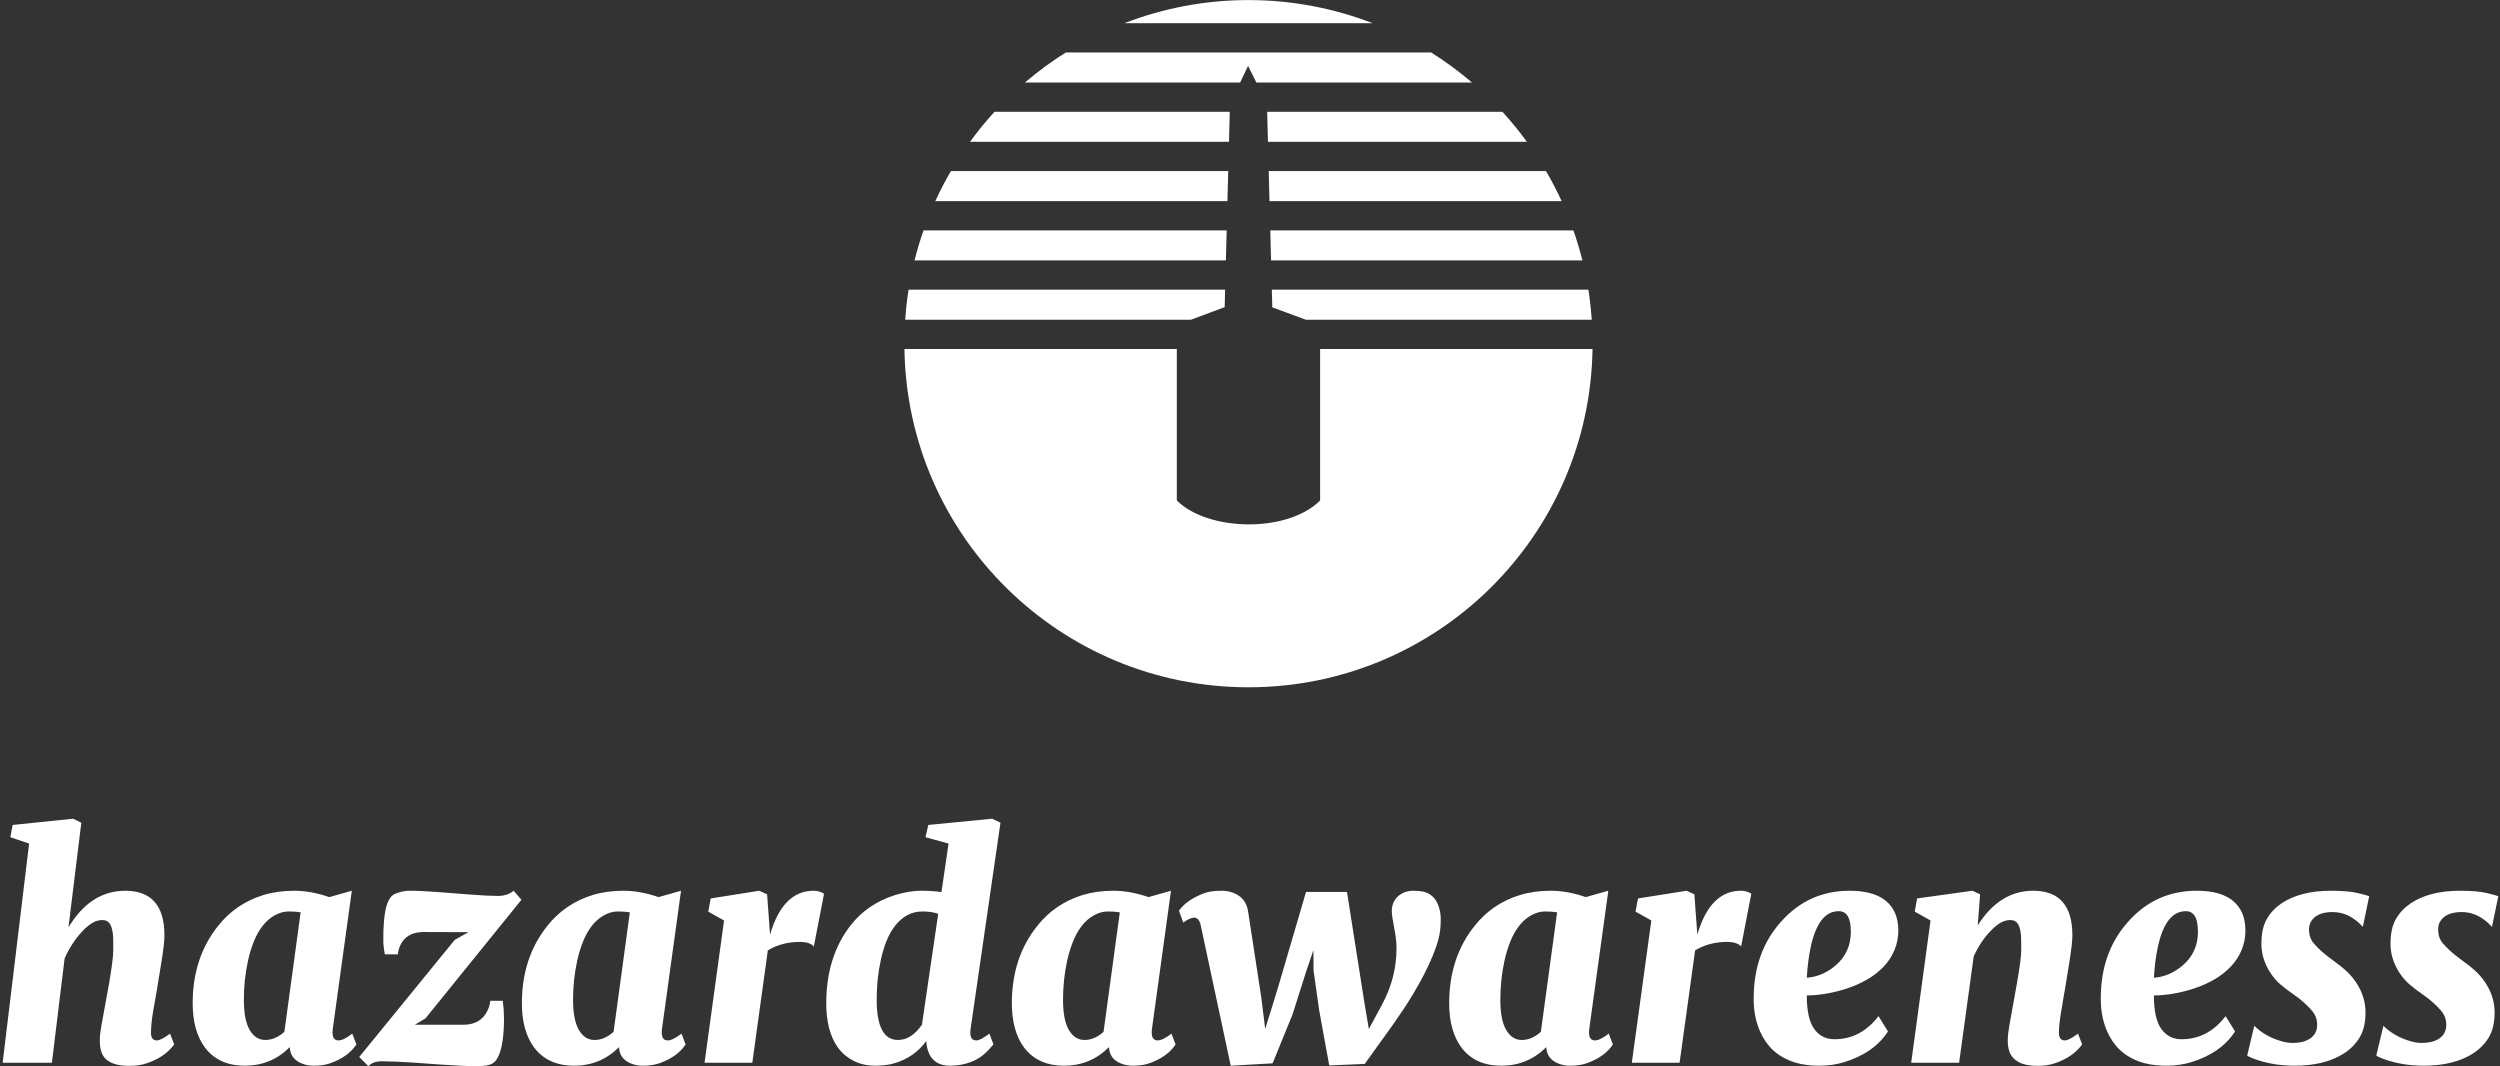 <?xml version="1.0" encoding="UTF-8" standalone="no"?>
<svg width="279px" height="119px" viewBox="0 0 279 119" version="1.1" xmlns="http://www.w3.org/2000/svg" xmlns:xlink="http://www.w3.org/1999/xlink" xmlns:sketch="http://www.bohemiancoding.com/sketch/ns">
    <rect x="0" y="0" width="279" height="119" fill="#333333" stroke="none"/>
    <!-- Generator: Sketch 3.3.3 (12081) - http://www.bohemiancoding.com/sketch -->
    <title>hazardawareness + Logo</title>
    <desc>Created with Sketch.</desc>
    <defs></defs>
    <g id="Page-1" stroke="none" stroke-width="1" fill="none" fill-rule="evenodd" sketch:type="MSPage">
        <g id="wordpress-background" sketch:type="MSArtboardGroup" transform="translate(-461, -157)" fill="#FFFFFF">
            <g id="hazardawareness-+-Logo" sketch:type="MSLayerGroup" transform="translate(461, 157)">
                <g id="Logo" transform="translate(100.825, 0)" sketch:type="MSShapeGroup">
                    <path d="M46.5,38.947 L46.5,55.852 C42.827,59.52 33.966,59.302 30.508,55.852 L30.508,38.947 L0.109,38.947 C0.427,59.851 17.489,76.701 38.504,76.701 C59.519,76.701 76.582,59.851 76.9,38.947 L46.5,38.947" id="Fill-2"></path>
                    <path d="M44.904,35.68 L76.812,35.68 C76.734,34.549 76.613,33.43 76.439,32.329 L41.112,32.329 L41.163,34.296 L44.904,35.68 Z M32.09,35.68 L35.847,34.276 L35.898,32.329 L0.57,32.329 C0.395,33.43 0.275,34.549 0.197,35.68 L32.09,35.68 Z" id="Fill-1"></path>
                    <path d="M40.938,25.71 L41.026,29.062 L75.772,29.062 C75.489,27.923 75.151,26.806 74.768,25.71 L40.938,25.71 Z M36.071,25.71 L2.241,25.71 C1.858,26.806 1.52,27.923 1.236,29.062 L35.983,29.062 L36.071,25.71 Z" id="Fill-3"></path>
                    <path d="M40.591,12.474 L40.679,15.825 L69.579,15.825 C68.728,14.657 67.818,13.537 66.844,12.474 L40.591,12.474 Z M36.417,12.474 L10.165,12.474 C9.19,13.537 8.28,14.657 7.429,15.825 L36.33,15.825 L36.417,12.474 Z" id="Fill-4"></path>
                    <path d="M40.764,19.092 L40.852,22.443 L73.451,22.443 C72.925,21.295 72.345,20.177 71.712,19.092 L40.764,19.092 Z M36.244,19.092 L5.296,19.092 C4.663,20.177 4.084,21.295 3.558,22.443 L36.157,22.443 L36.244,19.092 Z" id="Fill-6"></path>
                    <path d="M18.124,5.855 C16.519,6.861 14.994,7.983 13.56,9.207 L37.572,9.207 L38.46,7.352 L39.387,9.207 L63.448,9.207 C62.014,7.983 60.49,6.861 58.884,5.855 L18.124,5.855" id="Fill-10"></path>
                    <path d="M52.355,2.588 C48.057,0.928 43.39,0.008 38.504,0.008 C33.619,0.008 28.952,0.928 24.653,2.588 L52.355,2.588" id="Fill-5"></path>
                </g>
                <path d="M17.493,116.111 C17.812,116.111 18.307,115.858 18.978,115.352 L19.44,116.557 C18.758,117.492 17.762,118.185 16.453,118.636 C15.881,118.845 15.223,118.95 14.481,118.95 C13.738,118.95 13.146,118.87 12.706,118.71 C12.266,118.551 11.931,118.339 11.699,118.075 C11.325,117.646 11.138,116.997 11.138,116.128 C11.138,115.676 11.199,115.11 11.32,114.428 L12.162,109.823 C12.481,107.963 12.64,106.714 12.64,106.076 C12.64,105.438 12.637,104.984 12.632,104.714 C12.626,104.445 12.596,104.162 12.541,103.864 C12.486,103.567 12.404,103.331 12.294,103.155 C12.107,102.836 11.815,102.676 11.419,102.676 C11.023,102.676 10.638,102.792 10.264,103.023 C9.889,103.254 9.521,103.567 9.158,103.964 C8.377,104.8 7.727,105.801 7.21,106.967 L5.791,118.603 L0.295,118.603 L3.249,94.143 L1.153,93.433 L1.417,92.064 L8.167,91.37 L9.075,91.816 L7.639,103.501 C9.279,100.773 11.391,99.408 13.977,99.408 C16.893,99.408 18.351,101.07 18.351,104.393 C18.351,104.998 18.235,106.01 18.004,107.43 L17.542,110.268 C17.476,110.686 17.402,111.121 17.319,111.572 C17.237,112.023 17.157,112.469 17.08,112.909 C16.926,113.888 16.849,114.667 16.849,115.245 C16.849,115.822 17.063,116.111 17.493,116.111 L17.493,116.111 Z M32.347,116.854 C30.96,118.24 29.288,118.933 27.329,118.933 C25.371,118.933 23.88,118.251 22.857,116.887 C21.954,115.654 21.503,114.015 21.503,111.968 C21.503,108.546 22.461,105.653 24.375,103.287 C25.673,101.658 27.346,100.525 29.393,99.887 C30.438,99.568 31.585,99.408 32.834,99.408 C34.083,99.408 35.389,99.645 36.754,100.118 L39.262,99.408 L37.133,114.857 C37.034,115.693 37.249,116.111 37.777,116.111 C38.151,116.111 38.663,115.858 39.312,115.352 L39.774,116.557 C39.191,117.459 38.239,118.152 36.919,118.636 C36.391,118.834 35.761,118.933 35.029,118.933 C34.297,118.933 33.673,118.757 33.156,118.405 C32.638,118.053 32.369,117.536 32.347,116.854 L32.347,116.854 Z M31.736,115.154 L33.552,101.818 C33.189,101.752 32.743,101.719 32.215,101.719 C31.687,101.719 31.164,101.865 30.647,102.156 C30.13,102.448 29.679,102.844 29.294,103.345 C28.908,103.845 28.584,104.428 28.32,105.094 C28.056,105.76 27.841,106.467 27.676,107.215 C27.368,108.612 27.214,110.065 27.214,111.572 C27.214,113.08 27.431,114.205 27.866,114.947 C28.3,115.69 28.884,116.061 29.615,116.061 C30.347,116.061 31.054,115.759 31.736,115.154 L31.736,115.154 Z M41.111,118.983 L40.088,117.96 L50.75,104.888 L52.285,104.03 L47.284,104.013 C45.985,104.013 45.111,104.519 44.659,105.531 C44.516,105.84 44.428,106.164 44.395,106.505 L42.943,106.505 C42.833,105.9 42.778,105.383 42.778,104.954 C42.778,104.525 42.781,104.178 42.786,103.914 C42.792,103.65 42.814,103.279 42.852,102.8 C42.891,102.321 42.954,101.873 43.042,101.455 C43.251,100.542 43.587,99.98 44.049,99.771 C44.632,99.529 45.166,99.408 45.65,99.408 C46.134,99.408 46.651,99.422 47.201,99.449 C47.751,99.477 48.323,99.513 48.918,99.557 L52.549,99.837 C53.836,99.936 54.84,99.986 55.561,99.986 C56.282,99.986 56.867,99.793 57.319,99.408 L58.193,100.415 L47.482,113.652 L46.293,114.362 L51.707,114.362 C53.027,114.362 53.935,113.817 54.43,112.728 C54.584,112.408 54.678,112.062 54.711,111.688 L56.114,111.688 C56.202,112.359 56.246,113.022 56.246,113.677 C56.246,114.331 56.224,114.901 56.18,115.385 C56.136,115.869 56.07,116.326 55.982,116.755 C55.762,117.745 55.437,118.378 55.008,118.653 C54.689,118.873 54.111,118.983 53.275,118.983 C52.208,118.983 50.871,118.925 49.264,118.81 C47.658,118.694 46.541,118.614 45.914,118.57 C44.406,118.482 43.312,118.438 42.629,118.438 C41.947,118.438 41.441,118.62 41.111,118.983 L41.111,118.983 Z M69.086,116.854 C67.7,118.24 66.028,118.933 64.069,118.933 C62.11,118.933 60.62,118.251 59.596,116.887 C58.694,115.654 58.243,114.015 58.243,111.968 C58.243,108.546 59.2,105.653 61.115,103.287 C62.413,101.658 64.085,100.525 66.132,99.887 C67.177,99.568 68.324,99.408 69.573,99.408 C70.822,99.408 72.129,99.645 73.493,100.118 L76.002,99.408 L73.873,114.857 C73.774,115.693 73.988,116.111 74.516,116.111 C74.891,116.111 75.402,115.858 76.051,115.352 L76.514,116.557 C75.93,117.459 74.979,118.152 73.658,118.636 C73.13,118.834 72.5,118.933 71.768,118.933 C71.037,118.933 70.412,118.757 69.895,118.405 C69.378,118.053 69.108,117.536 69.086,116.854 L69.086,116.854 Z M68.476,115.154 L70.291,101.818 C69.928,101.752 69.483,101.719 68.954,101.719 C68.426,101.719 67.904,101.865 67.386,102.156 C66.869,102.448 66.418,102.844 66.033,103.345 C65.648,103.845 65.323,104.428 65.059,105.094 C64.795,105.76 64.581,106.467 64.416,107.215 C64.107,108.612 63.953,110.065 63.953,111.572 C63.953,113.08 64.171,114.205 64.605,114.947 C65.04,115.69 65.623,116.061 66.355,116.061 C67.087,116.061 67.794,115.759 68.476,115.154 L68.476,115.154 Z M85.938,104.31 C86.884,101.042 88.507,99.408 90.807,99.408 C91.225,99.408 91.61,99.518 91.962,99.738 L90.823,105.63 C90.537,105.289 90.009,105.119 89.239,105.119 C87.918,105.119 86.735,105.432 85.69,106.06 L83.957,118.603 L78.626,118.603 L80.805,102.726 L79.039,101.735 L79.319,100.266 L84.733,99.408 L85.608,99.804 L85.938,104.31 Z M108.318,114.824 C108.197,115.682 108.412,116.111 108.962,116.111 C109.259,116.111 109.743,115.858 110.414,115.352 L110.876,116.557 L110.365,117.118 C109.793,117.756 109.135,118.218 108.392,118.504 C107.65,118.79 106.866,118.933 106.041,118.933 C104.39,118.933 103.499,118.015 103.367,116.177 C102.487,117.398 101.293,118.229 99.785,118.669 C99.213,118.845 98.495,118.933 97.631,118.933 C96.768,118.933 95.975,118.749 95.255,118.38 C94.534,118.012 93.948,117.514 93.497,116.887 C92.639,115.676 92.21,114.037 92.21,111.968 C92.21,108.502 93.112,105.609 94.916,103.287 C96.171,101.669 97.832,100.536 99.901,99.887 C100.946,99.568 101.906,99.408 102.781,99.408 C103.656,99.408 104.418,99.458 105.067,99.557 L105.859,94.143 L103.284,93.433 L103.598,92.064 L110.728,91.37 L111.652,91.816 L108.318,114.824 Z M100.214,116.061 C101.205,116.061 102.096,115.495 102.888,114.362 L104.704,101.983 C104.209,101.807 103.631,101.719 102.971,101.719 C102.31,101.719 101.725,101.865 101.213,102.156 C100.701,102.448 100.253,102.844 99.868,103.345 C99.483,103.845 99.161,104.428 98.902,105.094 C98.644,105.76 98.437,106.467 98.283,107.215 C97.986,108.579 97.838,110.026 97.838,111.556 C97.838,114.56 98.63,116.061 100.214,116.061 L100.214,116.061 Z M123.767,116.854 C122.38,118.24 120.708,118.933 118.749,118.933 C116.791,118.933 115.3,118.251 114.276,116.887 C113.374,115.654 112.923,114.015 112.923,111.968 C112.923,108.546 113.88,105.653 115.795,103.287 C117.093,101.658 118.766,100.525 120.812,99.887 C121.858,99.568 123.005,99.408 124.254,99.408 C125.502,99.408 126.809,99.645 128.173,100.118 L130.682,99.408 L128.553,114.857 C128.454,115.693 128.669,116.111 129.197,116.111 C129.571,116.111 130.082,115.858 130.732,115.352 L131.194,116.557 C130.611,117.459 129.659,118.152 128.338,118.636 C127.81,118.834 127.18,118.933 126.449,118.933 C125.717,118.933 125.093,118.757 124.575,118.405 C124.058,118.053 123.789,117.536 123.767,116.854 L123.767,116.854 Z M123.156,115.154 L124.971,101.818 C124.608,101.752 124.163,101.719 123.635,101.719 C123.106,101.719 122.584,101.865 122.067,102.156 C121.549,102.448 121.098,102.844 120.713,103.345 C120.328,103.845 120.004,104.428 119.739,105.094 C119.475,105.76 119.261,106.467 119.096,107.215 C118.788,108.612 118.634,110.065 118.634,111.572 C118.634,113.08 118.851,114.205 119.286,114.947 C119.72,115.69 120.303,116.061 121.035,116.061 C121.767,116.061 122.474,115.759 123.156,115.154 L123.156,115.154 Z M137.35,118.933 L134.016,103.336 C133.906,102.742 133.664,102.434 133.29,102.412 C132.982,102.401 132.569,102.583 132.052,102.957 L131.573,101.636 C132.124,100.844 133.053,100.195 134.363,99.689 C134.869,99.502 135.512,99.408 136.294,99.408 C137.075,99.408 137.738,99.601 138.283,99.986 C138.827,100.371 139.16,100.932 139.281,101.669 L140.766,111.358 L141.196,114.84 L142.632,110.186 L145.751,99.54 L150.323,99.54 L152.27,111.919 L152.765,114.84 L154.234,112.117 C155.313,110.114 155.852,108.013 155.852,105.812 C155.852,105.229 155.791,104.624 155.67,103.997 C155.439,102.797 155.324,102.032 155.324,101.702 C155.324,101.372 155.379,101.067 155.489,100.786 C155.599,100.506 155.764,100.261 155.984,100.052 C156.457,99.623 157.054,99.408 157.775,99.408 C158.495,99.408 159.04,99.51 159.409,99.714 C159.777,99.917 160.061,100.184 160.259,100.514 C160.611,101.119 160.787,101.818 160.787,102.61 C160.787,103.402 160.71,104.101 160.556,104.706 C160.402,105.311 160.184,105.955 159.904,106.637 C159.623,107.319 159.301,108.013 158.938,108.717 C158.575,109.421 158.195,110.106 157.799,110.772 C157.403,111.437 157.007,112.067 156.611,112.662 L155.505,114.279 L152.303,118.735 L148.342,118.9 L147.22,112.744 L146.593,108.321 L146.576,106.043 L145.8,108.321 L144.249,113.206 L142.021,118.669 L137.35,118.933 Z M172.571,116.854 C171.185,118.24 169.512,118.933 167.554,118.933 C165.595,118.933 164.104,118.251 163.081,116.887 C162.179,115.654 161.728,114.015 161.728,111.968 C161.728,108.546 162.685,105.653 164.599,103.287 C165.898,101.658 167.57,100.525 169.617,99.887 C170.662,99.568 171.809,99.408 173.058,99.408 C174.307,99.408 175.613,99.645 176.978,100.118 L179.487,99.408 L177.357,114.857 C177.258,115.693 177.473,116.111 178.001,116.111 C178.375,116.111 178.887,115.858 179.536,115.352 L179.998,116.557 C179.415,117.459 178.463,118.152 177.143,118.636 C176.615,118.834 175.985,118.933 175.253,118.933 C174.521,118.933 173.897,118.757 173.38,118.405 C172.863,118.053 172.593,117.536 172.571,116.854 L172.571,116.854 Z M171.96,115.154 L173.776,101.818 C173.413,101.752 172.967,101.719 172.439,101.719 C171.911,101.719 171.388,101.865 170.871,102.156 C170.354,102.448 169.903,102.844 169.518,103.345 C169.133,103.845 168.808,104.428 168.544,105.094 C168.28,105.76 168.065,106.467 167.9,107.215 C167.592,108.612 167.438,110.065 167.438,111.572 C167.438,113.08 167.655,114.205 168.09,114.947 C168.525,115.69 169.108,116.061 169.84,116.061 C170.571,116.061 171.278,115.759 171.96,115.154 L171.96,115.154 Z M189.422,104.31 C190.369,101.042 191.992,99.408 194.291,99.408 C194.709,99.408 195.095,99.518 195.447,99.738 L194.308,105.63 C194.022,105.289 193.494,105.119 192.723,105.119 C191.403,105.119 190.22,105.432 189.175,106.06 L187.442,118.603 L182.111,118.603 L184.289,102.726 L182.523,101.735 L182.804,100.266 L188.218,99.408 L189.092,99.804 L189.422,104.31 Z M204.722,115.979 C206.681,115.979 208.32,115.121 209.641,113.404 L210.697,115.104 C209.674,116.7 208.045,117.844 205.812,118.537 C204.953,118.801 204.04,118.933 203.072,118.933 C202.104,118.933 201.27,118.837 200.571,118.644 C199.873,118.452 199.254,118.185 198.715,117.844 C198.175,117.503 197.719,117.099 197.345,116.631 C196.971,116.163 196.663,115.654 196.42,115.104 C195.947,114.026 195.711,112.827 195.711,111.506 L195.711,111.407 C195.711,107.963 196.74,105.102 198.797,102.825 C200.833,100.547 203.374,99.408 206.422,99.408 C209.063,99.408 210.752,100.239 211.489,101.9 C211.731,102.462 211.852,103.116 211.852,103.864 C211.852,104.613 211.709,105.333 211.423,106.027 C211.137,106.72 210.73,107.341 210.202,107.892 C209.674,108.442 209.06,108.918 208.362,109.319 C207.663,109.721 206.928,110.048 206.158,110.301 C204.64,110.807 203.132,111.072 201.636,111.094 C201.636,112.81 201.911,114.053 202.461,114.824 C203.011,115.594 203.765,115.979 204.722,115.979 L204.722,115.979 Z M205.201,101.686 C203.143,101.686 201.955,104.162 201.636,109.113 C202.802,109.036 203.881,108.574 204.871,107.727 C205.993,106.758 206.554,105.509 206.554,103.98 C206.554,102.451 206.103,101.686 205.201,101.686 L205.201,101.686 Z M230.42,116.111 C230.739,116.111 231.234,115.858 231.906,115.352 L232.368,116.557 C231.686,117.492 230.695,118.185 229.397,118.636 C228.814,118.845 228.151,118.95 227.408,118.95 C226.665,118.95 226.074,118.862 225.634,118.686 C225.194,118.51 224.858,118.284 224.627,118.009 C224.253,117.58 224.066,116.953 224.066,116.128 C224.066,115.676 224.126,115.11 224.247,114.428 L225.073,109.823 C225.403,107.963 225.568,106.714 225.568,106.076 C225.568,105.438 225.565,104.984 225.56,104.714 C225.554,104.445 225.524,104.162 225.469,103.864 C225.414,103.567 225.337,103.331 225.238,103.155 C225.04,102.836 224.745,102.676 224.355,102.676 C223.964,102.676 223.59,102.783 223.232,102.998 C222.875,103.213 222.52,103.507 222.168,103.881 C221.442,104.618 220.809,105.559 220.27,106.703 L218.636,118.603 L213.288,118.603 L215.45,102.726 L213.684,101.735 L213.948,100.266 L220.121,99.408 L220.98,99.804 L220.715,103.27 C222.344,100.696 224.407,99.408 226.905,99.408 C229.821,99.408 231.278,101.07 231.278,104.393 C231.278,104.998 231.163,106.01 230.932,107.43 L230.47,110.268 C230.404,110.686 230.329,111.121 230.247,111.572 C230.164,112.023 230.09,112.469 230.024,112.909 C229.859,113.888 229.777,114.667 229.777,115.245 C229.777,115.822 229.991,116.111 230.42,116.111 L230.42,116.111 Z M243.459,115.979 C245.418,115.979 247.057,115.121 248.377,113.404 L249.434,115.104 C248.41,116.7 246.782,117.844 244.548,118.537 C243.69,118.801 242.777,118.933 241.808,118.933 C240.84,118.933 240.007,118.837 239.308,118.644 C238.609,118.452 237.99,118.185 237.451,117.844 C236.912,117.503 236.455,117.099 236.081,116.631 C235.707,116.163 235.399,115.654 235.157,115.104 C234.684,114.026 234.447,112.827 234.447,111.506 C234.447,111.473 234.447,111.44 234.447,111.407 C234.447,107.963 235.476,105.102 237.534,102.825 C239.569,100.547 242.111,99.408 245.159,99.408 C247.8,99.408 249.489,100.239 250.226,101.9 C250.468,102.462 250.589,103.116 250.589,103.864 C250.589,104.613 250.446,105.333 250.16,106.027 C249.874,106.72 249.467,107.341 248.939,107.892 C248.41,108.442 247.797,108.918 247.098,109.319 C246.4,109.721 245.665,110.048 244.895,110.301 C243.376,110.807 241.869,111.072 240.373,111.094 C240.373,112.81 240.648,114.053 241.198,114.824 C241.748,115.594 242.502,115.979 243.459,115.979 L243.459,115.979 Z M243.938,101.686 C241.88,101.686 240.692,104.162 240.373,109.113 C241.539,109.036 242.617,108.574 243.608,107.727 C244.73,106.758 245.291,105.509 245.291,103.98 C245.291,102.451 244.84,101.686 243.938,101.686 L243.938,101.686 Z M263.694,103.435 C262.692,102.335 261.57,101.785 260.327,101.785 C259.127,101.785 258.319,102.142 257.901,102.858 C257.758,103.1 257.686,103.386 257.686,103.716 C257.686,104.354 257.868,104.882 258.231,105.3 C258.748,105.895 259.392,106.469 260.162,107.025 C260.932,107.581 261.518,108.048 261.92,108.428 C262.321,108.808 262.676,109.234 262.984,109.707 C263.655,110.741 263.991,111.836 263.991,112.992 C263.991,114.147 263.765,115.088 263.314,115.814 C262.863,116.54 262.269,117.134 261.532,117.596 C260.112,118.488 258.297,118.933 256.085,118.933 C254.446,118.933 252.944,118.68 251.579,118.174 C251.205,118.042 250.941,117.916 250.787,117.794 L251.579,114.477 C252.372,115.269 253.373,115.841 254.583,116.194 C255.034,116.326 255.455,116.392 255.846,116.392 C256.236,116.392 256.586,116.356 256.894,116.284 C257.202,116.213 257.482,116.1 257.736,115.946 C258.308,115.594 258.594,115.066 258.594,114.362 C258.594,113.756 258.396,113.228 258,112.777 C257.46,112.15 256.831,111.586 256.11,111.085 C255.389,110.585 254.836,110.164 254.451,109.823 C254.066,109.482 253.719,109.08 253.411,108.618 C252.718,107.573 252.372,106.478 252.372,105.333 C252.372,104.189 252.57,103.27 252.966,102.577 C253.362,101.884 253.906,101.301 254.6,100.828 C256.008,99.881 257.846,99.408 260.112,99.408 C261.411,99.408 262.415,99.493 263.124,99.664 C263.834,99.835 264.26,99.953 264.403,100.019 L263.694,103.435 Z M278.102,103.435 C277.101,102.335 275.979,101.785 274.735,101.785 C273.536,101.785 272.727,102.142 272.309,102.858 C272.166,103.1 272.095,103.386 272.095,103.716 C272.095,104.354 272.276,104.882 272.639,105.3 C273.156,105.895 273.8,106.469 274.57,107.025 C275.341,107.581 275.927,108.048 276.328,108.428 C276.73,108.808 277.085,109.234 277.393,109.707 C278.064,110.741 278.399,111.836 278.399,112.992 C278.399,114.147 278.174,115.088 277.723,115.814 C277.272,116.54 276.677,117.134 275.94,117.596 C274.521,118.488 272.705,118.933 270.494,118.933 C268.854,118.933 267.352,118.68 265.988,118.174 C265.614,118.042 265.35,117.916 265.196,117.794 L265.988,114.477 C266.78,115.269 267.781,115.841 268.992,116.194 C269.443,116.326 269.864,116.392 270.254,116.392 C270.645,116.392 270.994,116.356 271.302,116.284 C271.611,116.213 271.891,116.1 272.144,115.946 C272.716,115.594 273.002,115.066 273.002,114.362 C273.002,113.756 272.804,113.228 272.408,112.777 C271.869,112.15 271.239,111.586 270.518,111.085 C269.798,110.585 269.245,110.164 268.86,109.823 C268.475,109.482 268.128,109.08 267.82,108.618 C267.127,107.573 266.78,106.478 266.78,105.333 C266.78,104.189 266.978,103.27 267.374,102.577 C267.77,101.884 268.315,101.301 269.008,100.828 C270.417,99.881 272.254,99.408 274.521,99.408 C275.819,99.408 276.823,99.493 277.533,99.664 C278.243,99.835 278.669,99.953 278.812,100.019 L278.102,103.435 Z" id="hazardawareness" sketch:type="MSShapeGroup"></path>
            </g>
        </g>
    </g>
</svg>